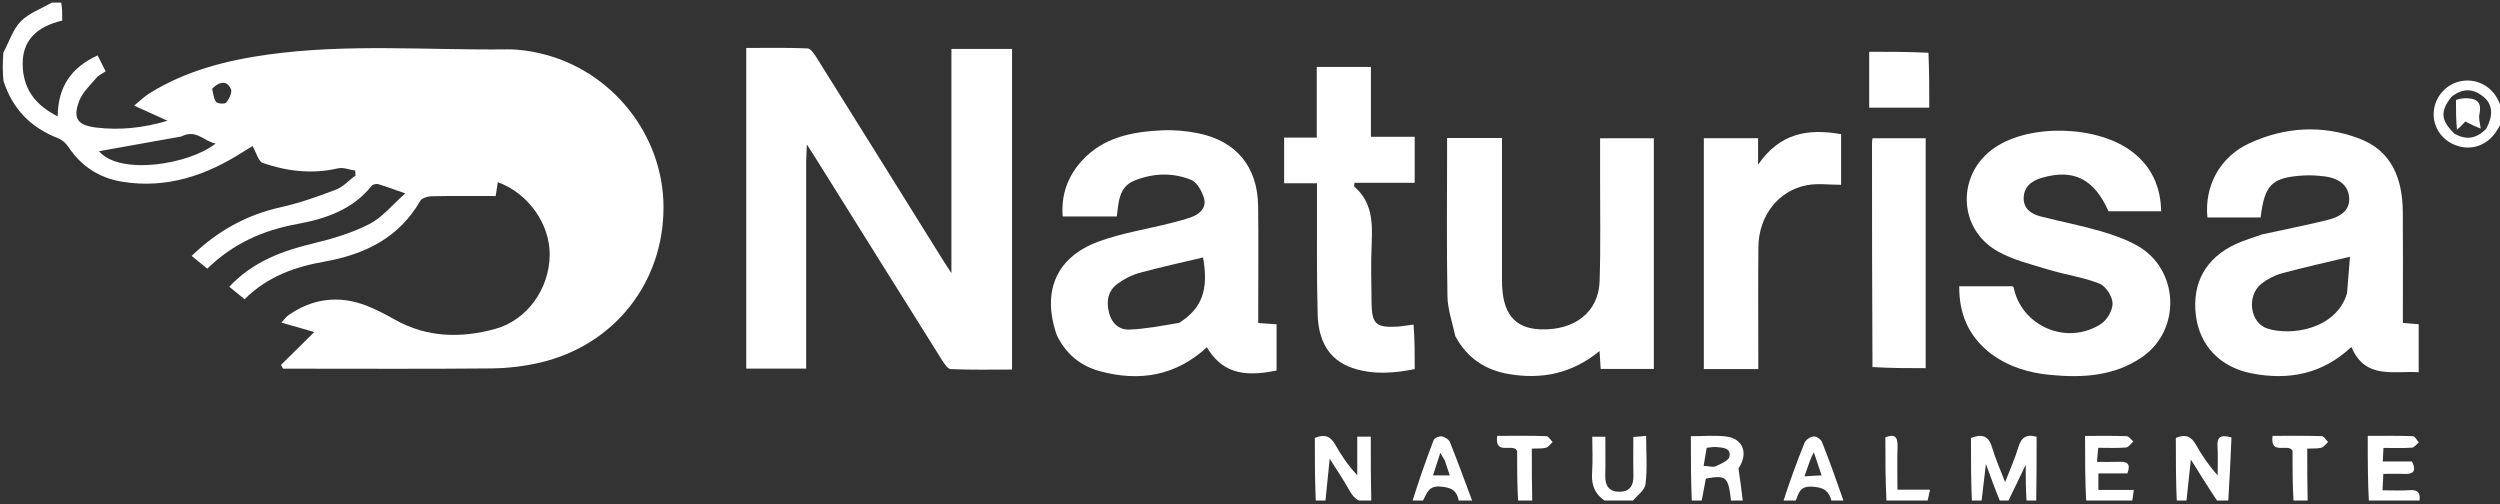 <svg width="600" height="121" viewBox="0 0 600 121" fill="none" xmlns="http://www.w3.org/2000/svg">
<rect x="0" y="0" width="600" height="121" fill="#333333" stroke="none"/>
<g clip-path="url(#clip0_535_1849)">
<path d="M14.689 0.622C14.938 1.958 14.938 3.293 14.938 4.936C9.041 6.347 4.959 9.568 5.482 16.454C5.888 21.794 8.757 25.36 13.856 27.941C13.884 20.836 17.094 16.196 23.433 13.299C24.066 14.558 24.646 15.712 25.355 17.122C24.542 17.681 23.658 18.054 23.111 18.709C21.62 20.497 19.751 22.211 18.974 24.304C17.402 28.539 18.709 30.094 23.132 30.616C28.744 31.279 34.206 30.747 40.217 28.989C37.395 27.709 35.105 26.67 32.183 25.344C33.748 24.082 34.739 23.096 35.896 22.377C44.606 16.967 54.308 14.487 64.316 13.096C83.401 10.443 102.599 12.072 121.747 11.846C124.409 11.814 127.136 12.217 129.738 12.825C146.851 16.826 159.234 32.389 159.243 49.749C159.253 67.866 147.408 82.881 129.571 87.033C125.772 87.917 121.794 88.381 117.893 88.419C102.339 88.573 86.783 88.483 71.228 88.483C70.131 88.483 69.035 88.483 67.938 88.483C67.767 88.185 67.596 87.888 67.425 87.59C70.073 84.976 72.721 82.362 75.431 79.687C73.064 79.01 70.517 78.282 67.54 77.431C68.205 76.718 68.635 76.065 69.23 75.651C75.002 71.629 81.242 70.823 87.803 73.303C90.209 74.213 92.513 75.443 94.761 76.709C102.47 81.047 110.651 81.198 118.84 78.944C126.616 76.804 131.878 69.198 131.93 61.148C131.979 53.721 126.739 46.336 119.471 43.726C119.331 44.645 119.194 45.538 118.963 47.049C113.816 47.049 108.676 46.994 103.539 47.1C102.615 47.119 101.246 47.538 100.855 48.217C95.707 57.161 87.432 61.094 77.776 62.803C70.704 64.053 64.178 66.394 58.699 71.811C57.51 70.845 56.352 69.904 55.021 68.823C60.678 62.8 67.706 60.191 75.29 58.389C79.872 57.3 84.506 55.896 88.671 53.764C91.742 52.193 94.093 49.215 97.268 46.42C94.449 45.436 92.628 44.736 90.761 44.193C90.3 44.059 89.462 44.256 89.182 44.608C84.605 50.357 78.099 52.524 71.331 53.761C63.142 55.257 55.94 58.455 49.748 64.474C48.487 63.45 47.325 62.507 45.992 61.425C52.204 55.424 59.177 51.551 67.417 49.726C71.925 48.728 76.333 47.154 80.655 45.5C82.393 44.834 83.782 43.256 85.329 42.093C85.302 41.707 85.274 41.322 85.246 40.936C83.862 40.735 82.38 40.112 81.11 40.404C74.935 41.827 68.921 41.129 63.076 39.115C62.038 38.758 61.576 36.73 60.61 35.064C60.254 35.28 59.351 35.802 58.474 36.365C49.584 42.073 40.075 45.359 29.348 43.619C23.86 42.728 19.543 39.95 16.429 35.278C15.847 34.404 14.911 33.555 13.95 33.181C7.442 30.65 3.021 26.226 0.828 19.383C0.622 17.202 0.622 15.11 0.812 12.615C2.297 9.803 3.152 6.953 5.006 5.105C6.997 3.12 9.927 2.076 12.448 0.622C13.112 0.622 13.776 0.622 14.689 0.622ZM43.514 32.758C36.826 33.953 30.139 35.149 23.764 36.288C28.693 42.15 45.372 39.528 51.758 34.443C48.928 33.944 47.121 30.911 43.514 32.758ZM50.907 21.302C51.196 22.381 51.243 23.646 51.87 24.466C52.218 24.922 54.013 25.005 54.318 24.61C55.003 23.724 55.78 22.152 55.419 21.362C54.475 19.297 52.754 19.466 50.907 21.302Z" fill="white"/>
<path d="M473.278 120.747C473.029 115.505 473.029 110.263 473.029 105.117C475.913 103.988 477.344 104.778 478.114 107.443C478.85 109.99 479.97 112.427 481.228 115.714C482.484 112.45 483.637 109.93 484.412 107.299C485.114 104.916 486.436 104.146 488.787 104.82C488.787 109.929 488.787 115.093 488.688 120.502C487.926 120.747 487.262 120.747 486.386 120.46C486.173 117.469 486.173 114.766 486.173 111.548C484.518 114.986 483.13 117.866 481.743 120.747C481.276 120.747 480.809 120.747 480.101 120.511C478.84 117.464 477.82 114.652 476.621 111.349C476.199 114.952 475.859 117.85 475.519 120.747C474.855 120.747 474.191 120.747 473.278 120.747Z" fill="white"/>
<path d="M315.81 120.747C315.561 115.487 315.561 110.226 315.561 105.101C318.034 104.065 319.383 104.809 320.466 106.728C321.911 109.29 323.556 111.739 325.74 114.047C325.74 111.008 325.74 107.97 325.74 104.793C326.863 104.793 327.654 104.793 328.988 104.793C328.988 109.962 328.988 115.088 329.121 120.48C329.253 120.747 328.942 120.747 328.629 120.585C326.179 120.667 324.926 119.606 323.92 117.797C322.515 115.272 320.878 112.876 319.131 110.092C318.726 114.088 318.388 117.418 318.05 120.747C317.386 120.747 316.722 120.747 315.81 120.747Z" fill="white"/>
<path d="M568.549 120.747C568.258 115.512 568.258 110.277 568.258 104.611C572.183 104.611 575.651 104.55 579.113 104.68C579.597 104.699 580.046 105.655 580.511 106.177C579.958 106.618 579.43 107.398 578.849 107.439C576.701 107.592 574.535 107.5 572.03 107.5C571.973 108.611 571.925 109.548 571.864 110.749C574.39 110.749 576.629 110.749 578.886 110.749C580.078 113.259 579.029 113.844 576.89 113.741C575.361 113.668 573.827 113.727 572.003 113.727C571.935 115.051 571.88 116.134 571.801 117.672C574.125 117.672 576.265 117.788 578.386 117.639C580.456 117.493 580.951 118.424 580.651 120.483C576.751 120.747 572.796 120.747 568.549 120.747Z" fill="white"/>
<path d="M522.448 120.747C522.199 115.502 522.199 110.257 522.199 105.108C524.635 104.076 525.952 104.826 527.028 106.74C528.466 109.298 530.118 111.735 532.235 114.072C532.235 111.751 532.341 109.423 532.204 107.11C532.08 105.01 532.81 104.196 535.556 104.989C535.34 109.948 535.115 115.11 534.768 120.509C533.983 120.747 533.32 120.747 532.355 120.537C530.026 117.068 527.997 113.81 525.807 110.291C525.396 114.137 525.042 117.442 524.689 120.747C524.025 120.747 523.361 120.747 522.448 120.747Z" fill="white"/>
<path d="M500.705 120.747C500.414 115.482 500.414 110.216 500.414 104.624C503.806 104.624 507.096 104.562 510.379 104.684C510.939 104.705 511.47 105.515 512.014 105.96C511.421 106.464 510.86 107.348 510.229 107.401C508.087 107.583 505.92 107.471 503.569 107.471C503.47 108.623 503.394 109.504 503.279 110.846C505.116 110.846 506.739 110.895 508.357 110.833C510.171 110.765 511.576 110.966 510.568 113.61C508.394 113.61 506.143 113.61 503.612 113.61C503.612 115.022 503.612 116.176 503.612 117.584C506.279 117.584 508.942 117.584 512.106 117.584C511.968 118.681 511.867 119.485 511.691 120.518C508.077 120.747 504.537 120.747 500.705 120.747Z" fill="white"/>
<path d="M406.058 120.746C405.809 115.502 405.809 110.257 405.809 104.684C408.84 104.684 411.521 104.44 414.141 104.739C418.496 105.235 419.606 108.931 417.234 112.432C417.659 115.394 418.004 117.795 418.303 120.471C417.392 120.746 416.528 120.746 415.473 120.484C414.811 114.372 414.365 113.974 409.408 114.854C409.033 116.846 408.666 118.796 408.298 120.746C407.634 120.746 406.97 120.746 406.058 120.746ZM409.602 107.473C409.368 108.865 409.134 110.257 408.872 111.811C410.226 111.875 411.158 112.192 411.803 111.892C413.031 111.32 414.866 110.554 415.066 109.584C415.498 107.49 413.472 107.425 411.938 107.295C411.331 107.244 410.714 107.315 409.602 107.473Z" fill="white"/>
<path d="M338.838 120.747C340.392 115.706 342.153 110.649 344.062 105.649C344.257 105.139 345.395 104.632 345.998 104.729C346.732 104.847 347.72 105.463 347.981 106.112C349.868 110.806 351.599 115.562 353.453 120.523C352.46 120.747 351.393 120.747 350.164 120.508C349.711 117.673 348.366 116.997 345.701 116.776C342.293 116.494 342.399 119.214 341.079 120.747C340.415 120.747 339.751 120.747 338.838 120.747ZM346.75 110.506C346.457 110.008 346.163 109.51 345.677 108.686C345.037 110.651 344.517 112.249 343.918 114.089C345.443 114.089 346.563 114.089 347.938 114.089C347.526 112.847 347.212 111.897 346.75 110.506Z" fill="white"/>
<path d="M386.171 120.746C382.928 119.135 381.861 116.645 382.103 113.317C382.305 110.554 382.145 107.765 382.145 104.824C383.272 104.824 384.13 104.824 385.282 104.824C385.282 108.045 385.34 111.133 385.264 114.216C385.204 116.634 386.247 118.029 388.679 118.022C391.15 118.014 392.078 116.519 392.019 114.146C391.944 111.151 392.001 108.152 392.001 104.884C392.997 104.797 393.855 104.723 395.074 104.617C395.074 108.658 395.39 112.495 394.917 116.233C394.729 117.717 392.793 118.981 391.573 120.546C389.812 120.746 388.132 120.746 386.171 120.746Z" fill="white"/>
<path d="M427.854 120.747C429.405 115.911 431.156 111.051 433.089 106.264C433.378 105.547 434.477 104.833 435.269 104.748C435.901 104.679 437.014 105.419 437.267 106.056C439.129 110.753 440.829 115.515 442.556 120.502C441.667 120.747 440.803 120.747 439.65 120.509C438.948 117.589 437.456 116.908 434.734 116.796C431.482 116.662 431.637 119.043 430.706 120.747C429.842 120.747 428.977 120.747 427.854 120.747ZM434.374 110.617C433.981 111.727 433.588 112.838 433.067 114.31C434.67 114.222 435.795 114.161 437.185 114.085C436.497 112.04 435.967 110.465 435.32 108.543C434.926 109.315 434.702 109.755 434.374 110.617Z" fill="white"/>
<path d="M600.622 28.994C600.234 29.821 599.8 30.363 599.467 30.96C597.48 34.518 593.754 36.161 590.047 35.086C586.294 33.997 583.887 30.73 584.09 26.998C584.3 23.133 587.255 19.919 591.075 19.403C594.888 18.887 598.446 21.049 599.904 24.786C600.053 25.166 600.104 25.584 600.412 26.062C600.622 27.006 600.622 27.87 600.622 28.994ZM589.098 32.103C591.741 33.576 594.172 33.469 596.683 30.91C598.426 27.693 598.268 25.054 596.023 23.216C593.727 21.336 591.274 21.001 588.407 23.185C585.616 26.628 585.722 28.868 589.098 32.103Z" fill="white"/>
<path d="M550.474 120.747C550.207 116.519 550.207 112.291 550.207 108.182C549.15 106.238 544.791 109.48 545.412 104.605C549.408 104.605 553.319 104.551 557.226 104.67C557.743 104.686 558.234 105.587 558.737 106.077C558.214 106.552 557.76 107.275 557.152 107.445C556.201 107.71 555.147 107.6 553.738 107.669C553.738 111.959 553.738 116.076 553.84 120.47C552.875 120.747 551.808 120.747 550.474 120.747Z" fill="white"/>
<path d="M364.375 120.747C364.108 116.519 364.108 112.291 364.108 108.182C363.05 106.238 358.691 109.48 359.312 104.605C363.308 104.605 367.22 104.551 371.126 104.67C371.644 104.686 372.134 105.587 372.637 106.077C372.114 106.552 371.66 107.275 371.052 107.445C370.102 107.71 369.047 107.6 367.639 107.669C367.639 111.959 367.639 116.076 367.74 120.47C366.775 120.747 365.708 120.747 364.375 120.747Z" fill="white"/>
<path d="M452.781 120.747C452.49 115.503 452.49 110.259 452.49 104.962C454.695 104.087 455.487 104.828 455.412 107.117C455.301 110.501 455.384 113.892 455.384 117.518C457.944 117.518 460.278 117.518 463.203 117.518C462.961 118.694 462.788 119.535 462.532 120.561C459.323 120.747 456.197 120.747 452.781 120.747Z" fill="white"/>
<path d="M193.478 38.776C193.478 55.437 193.478 71.812 193.478 88.459C188.664 88.459 183.984 88.459 179.102 88.459C179.102 62.958 179.102 37.496 179.102 11.508C183.961 11.508 188.887 11.404 193.799 11.614C194.581 11.648 195.46 12.992 196.027 13.898C206.245 30.215 216.42 46.559 226.607 62.895C227.036 63.582 227.491 64.252 228.34 65.551C228.34 47.257 228.34 29.637 228.34 11.748C233.327 11.748 238.007 11.748 242.89 11.748C242.89 37.252 242.89 62.713 242.89 88.692C238.028 88.692 233.102 88.797 228.19 88.584C227.414 88.55 226.551 87.175 225.978 86.263C216.018 70.395 206.098 54.503 196.166 38.618C195.466 37.498 194.747 36.389 193.646 34.663C193.571 36.371 193.525 37.431 193.478 38.776Z" fill="white"/>
<path d="M253.641 80.463C249.978 69.986 253.473 61.715 263.625 57.985C269.211 55.933 275.208 55.005 281.012 53.538C282.71 53.109 284.417 52.669 286.056 52.061C288.098 51.303 289.584 49.706 288.958 47.556C288.471 45.885 287.276 43.726 285.846 43.152C281.408 41.368 276.699 41.529 272.227 43.359C268.511 44.88 268.483 48.466 268.027 51.958C263.814 51.958 259.612 51.958 255.049 51.958C254.639 46.898 256.165 42.403 259.653 38.578C264.805 32.929 271.706 31.626 278.85 31.279C281.717 31.14 284.673 31.409 287.493 31.971C296.708 33.808 301.829 40.03 301.951 49.457C302.057 57.747 301.974 66.039 301.975 74.33C301.975 75.339 301.975 76.347 301.975 77.525C303.588 77.637 304.895 77.728 306.379 77.832C306.379 81.595 306.379 85.266 306.379 88.915C297.908 90.708 293.103 89.104 289.65 83.354C282.19 90.188 273.498 91.679 263.969 89.084C259.359 87.829 255.872 85.041 253.641 80.463ZM283.021 77.474C288.492 73.994 290.125 69.527 288.732 61.791C283.619 63.012 278.476 64.121 273.411 65.512C271.564 66.019 269.737 66.972 268.193 68.117C265.87 69.84 265.464 72.356 266.176 75.109C266.84 77.673 268.645 79.198 271.077 79.099C274.933 78.942 278.765 78.206 283.021 77.474Z" fill="white"/>
<path d="M542.965 56.238C548.361 55.045 553.55 54.063 558.662 52.777C562.566 51.794 564.079 49.905 563.777 47.181C563.48 44.502 561.4 42.753 557.79 42.322C556.152 42.126 554.476 42.012 552.834 42.115C545.247 42.593 543.511 44.269 542.55 52.189C540.487 52.189 538.359 52.189 536.232 52.189C534.072 52.189 531.911 52.189 529.779 52.189C529.023 44.616 532.801 37.639 539.819 34.399C548.355 30.458 557.303 29.916 566.12 33.21C574.115 36.197 576.605 42.974 576.675 50.901C576.744 58.573 576.69 66.247 576.69 73.92C576.69 75.046 576.69 76.172 576.69 77.499C578.039 77.611 579.146 77.703 580.483 77.814C580.483 81.536 580.483 85.289 580.483 89.337C574.451 88.931 567.657 91.163 564.337 83.261C557.435 89.77 549.297 91.347 540.369 89.603C532.786 88.123 527.873 82.886 527.002 75.623C526.074 67.885 529.398 61.897 536.612 58.562C538.576 57.655 540.683 57.057 542.965 56.238ZM563.286 70.407C563.516 67.549 563.747 64.691 563.995 61.616C558.265 62.991 552.937 64.162 547.678 65.591C545.929 66.067 544.165 66.96 542.746 68.088C539.108 70.978 539.978 77.501 544.17 78.848C549.843 80.67 560.653 79.077 563.286 70.407Z" fill="white"/>
<path d="M477.452 84.603C472.34 80.469 470.175 75.224 470.215 68.705C474.486 68.705 478.679 68.705 482.998 68.705C483.017 68.725 483.246 68.855 483.282 69.025C485.201 78.329 496.054 82.999 504.2 77.772C505.679 76.823 507.07 74.442 507.018 72.768C506.966 71.114 505.373 68.665 503.861 68.066C499.96 66.52 495.686 65.946 491.643 64.713C487.514 63.454 483.181 62.41 479.466 60.328C469.735 54.873 469.555 41.566 478.843 35.358C487.464 29.596 503.645 30.149 511.815 36.488C516.374 40.025 518.54 44.728 518.686 50.696C514.444 50.696 510.265 50.696 506.045 50.696C502.589 42.94 497.671 40.469 490.098 42.658C487.553 43.394 485.721 44.807 485.682 47.559C485.645 50.143 487.55 51.382 489.796 51.953C494.506 53.152 499.289 54.083 503.957 55.421C507.017 56.298 510.102 57.379 512.872 58.916C522.967 64.514 523.636 79.104 514.117 85.688C507.436 90.309 499.789 90.724 492.027 89.974C486.812 89.469 481.876 88.004 477.452 84.603Z" fill="white"/>
<path d="M349.278 80.688C348.558 77.356 347.447 74.249 347.389 71.123C347.172 59.517 347.302 47.904 347.302 36.293C347.302 35.283 347.302 34.273 347.302 33.127C351.759 33.127 355.955 33.127 360.477 33.127C360.477 38.578 360.477 43.933 360.477 49.287C360.477 55.3 360.476 61.312 360.478 67.325C360.48 75.141 363.389 78.815 369.751 79.042C377.918 79.334 383.653 74.884 383.903 67.537C384.186 59.253 384.006 50.953 384.023 42.661C384.03 39.564 384.024 36.468 384.024 33.179C388.363 33.179 392.552 33.179 396.919 33.179C396.919 51.572 396.919 69.971 396.919 88.543C392.69 88.543 388.48 88.543 384.165 88.543C384.077 87.185 383.993 85.892 383.886 84.25C377.335 89.634 370.076 91.126 362.148 89.777C356.509 88.818 352.145 86 349.278 80.688Z" fill="white"/>
<path d="M339.254 77.897C339.537 81.384 339.537 84.869 339.537 88.583C334.612 89.567 329.572 89.993 324.636 88.333C318.542 86.285 316.402 81.287 316.238 75.447C315.979 66.223 316.108 56.987 316.075 47.757C316.071 46.631 316.074 45.505 316.074 43.977C313.331 43.977 310.808 43.977 308.191 43.977C308.191 40.171 308.191 36.775 308.191 33.029C310.742 33.029 313.27 33.029 316.023 33.029C316.023 27.222 316.023 21.76 316.023 16.07C320.437 16.07 324.617 16.07 329.023 16.07C329.023 21.594 329.023 27.053 329.023 32.827C332.594 32.827 335.959 32.827 339.53 32.827C339.53 36.6 339.53 40.062 339.53 43.87C334.69 43.87 329.87 43.87 325.082 43.87C325.04 44.405 324.935 44.703 325.022 44.777C329.265 48.429 329.438 53.257 329.206 58.341C328.989 63.102 329.113 67.882 329.176 72.653C329.242 77.753 330.237 78.667 335.279 78.394C336.515 78.327 337.741 78.066 339.254 77.897Z" fill="white"/>
<path d="M408.92 74.689C408.92 60.702 408.92 47.026 408.92 33.168C413.288 33.168 417.479 33.168 421.94 33.168C421.94 34.987 421.94 36.79 421.94 39.524C427.241 31.783 434.12 30.839 441.861 32.198C441.861 36.319 441.861 40.221 441.861 44.354C439.052 44.354 436.32 43.961 433.745 44.429C426.827 45.689 422.094 51.778 422.015 59.262C421.925 67.974 421.994 76.689 421.993 85.402C421.993 86.412 421.993 87.421 421.993 88.572C417.592 88.572 413.477 88.572 408.92 88.572C408.92 84.022 408.92 79.511 408.92 74.689Z" fill="white"/>
<path d="M449.394 88.089C449.292 69.981 449.284 52.145 449.281 34.31C449.281 34.005 449.342 33.7 449.397 33.19C453.582 33.19 457.775 33.19 462.162 33.19C462.162 51.579 462.162 69.971 462.162 88.362C457.881 88.362 453.685 88.362 449.394 88.089Z" fill="white"/>
<path d="M462.83 12.659C463.023 17.134 463.023 21.376 463.023 25.835C458.229 25.835 453.522 25.835 448.609 25.835C448.609 21.435 448.609 17.034 448.609 12.426C453.358 12.426 457.998 12.426 462.83 12.659Z" fill="white"/>
<path d="M595.371 30.861C594.234 30.443 593.001 29.83 591.658 29.162C591.279 29.597 590.595 30.381 589.678 31.114C589.437 28.798 589.43 26.533 589.432 23.987C590.357 23.66 591.276 23.544 592.189 23.585C594.8 23.701 595.595 24.921 595.063 27.387C594.84 28.416 595.188 29.569 595.371 30.861Z" fill="white"/>
</g>
<defs>
<clipPath id="clip0_535_1849">
<rect width="600" height="120.125" fill="white"/>
</clipPath>
</defs>
</svg>
